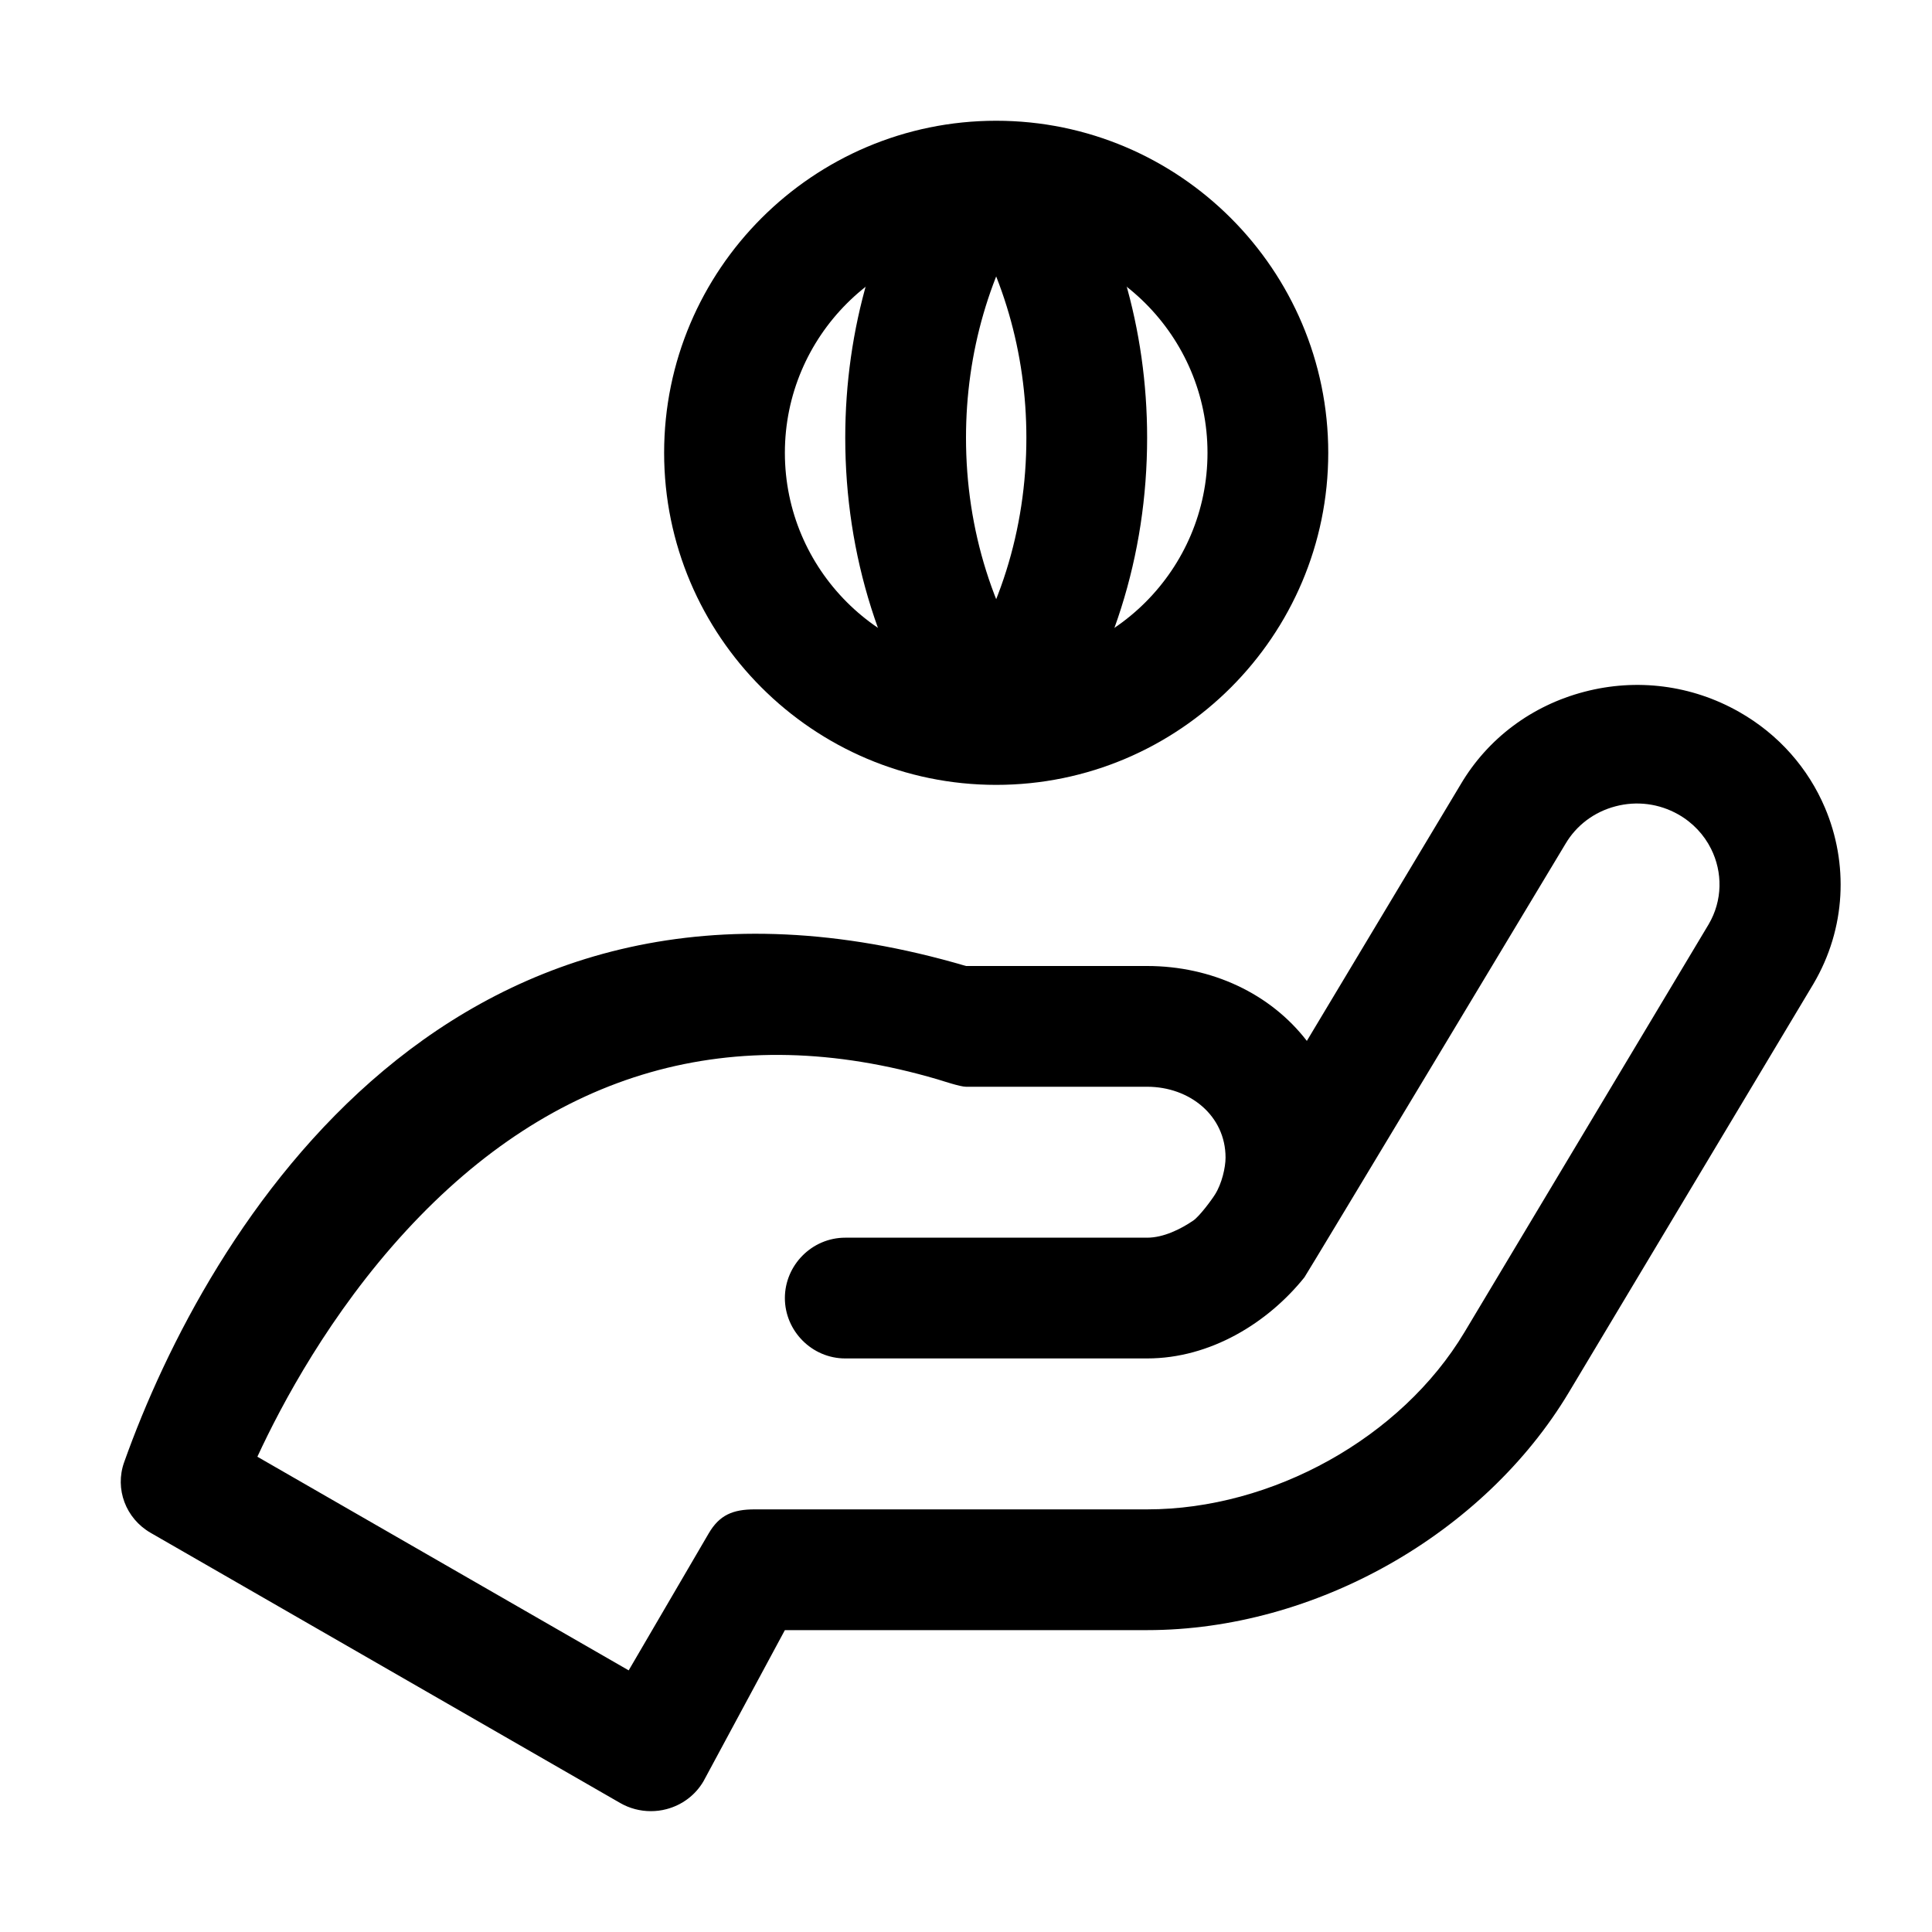 <?xml version="1.0" encoding="iso-8859-1"?>
<!-- Generator: Adobe Illustrator 26.0.3, SVG Export Plug-In . SVG Version: 6.00 Build 0)  -->
<svg version="1.1" baseProfile="basic" id="Layer_1"
	 xmlns="http://www.w3.org/2000/svg" xmlns:xlink="http://www.w3.org/1999/xlink" x="0px" y="0px" viewBox="0 0 64 64"
	 xml:space="preserve">
<path d="M57.6,23.577c1.333,0.753,2.305,1.887,2.854,3.181c0.778,1.834,0.707,3.988-0.383,5.836l-8.099,13.527
	C49.161,50.816,43.562,54,38,54H26l-2.697,5.008c-0.267,0.456-0.708,0.788-1.227,0.923c-0.17,0.045-0.343,0.066-0.516,0.066
	c-0.355,0-0.707-0.092-1.017-0.271L4.99,50.777c-0.825-0.475-1.193-1.453-0.878-2.337C6.845,40.754,15,27,32,32h6
	c2.147,0,4.089,0.92,5.291,2.481l5.097-8.5c0.895-1.516,2.35-2.608,4.092-3.064C54.221,22.46,56.039,22.694,57.6,23.577z
	 M56.6,30.621c0.467-0.792,0.467-1.729,0.082-2.501c-0.231-0.463-0.6-0.866-1.09-1.143c-0.633-0.357-1.369-0.453-2.075-0.267
	c-0.706,0.185-1.296,0.627-1.66,1.246c0,0-8.592,14.294-8.647,14.358C42.004,43.817,40.1,45,38,45H28c-1.109,0-2-0.916-2-2
	s0.891-2,2-2h10c0.543,0,1.113-0.284,1.528-0.567c0.201-0.137,0.596-0.664,0.724-0.869c0.223-0.356,0.346-0.889,0.346-1.218
	C40.597,36.961,39.415,36,38,36h-6c-0.195,0-0.765-0.193-0.951-0.248c-6.782-1.988-12.703-0.299-17.603,5.026
	c-2.511,2.729-4.115,5.736-4.92,7.478l12.3,7.077l2.651-4.538C23.834,50.184,24.28,50,25,50h13c4.143,0,8.414-2.366,10.509-5.863
	L56.6,30.621z"/>
<path d="M31.374,25.166C29.167,22.084,28,18.396,28,14.5c0-3.595,1.008-7.049,2.913-9.991l3.357,2.176
	C32.785,8.977,32,11.679,32,14.5c0,3.056,0.908,5.938,2.626,8.337L31.374,25.166z"/>
<path d="M34.626,25.166l-3.252-2.329C33.092,20.438,34,17.556,34,14.5c0-2.821-0.785-5.523-2.271-7.815l3.357-2.176
	C36.992,7.451,38,10.905,38,14.5C38,18.396,36.833,22.084,34.626,25.166z"/>
<path d="M33,26c-6.065,0-11-4.935-11-11S26.935,4,33,4s11,4.935,11,11S39.065,26,33,26z M33,8c-3.859,0-7,3.14-7,7s3.141,7,7,7
	s7-3.14,7-7S36.859,8,33,8z"/>
</svg>
